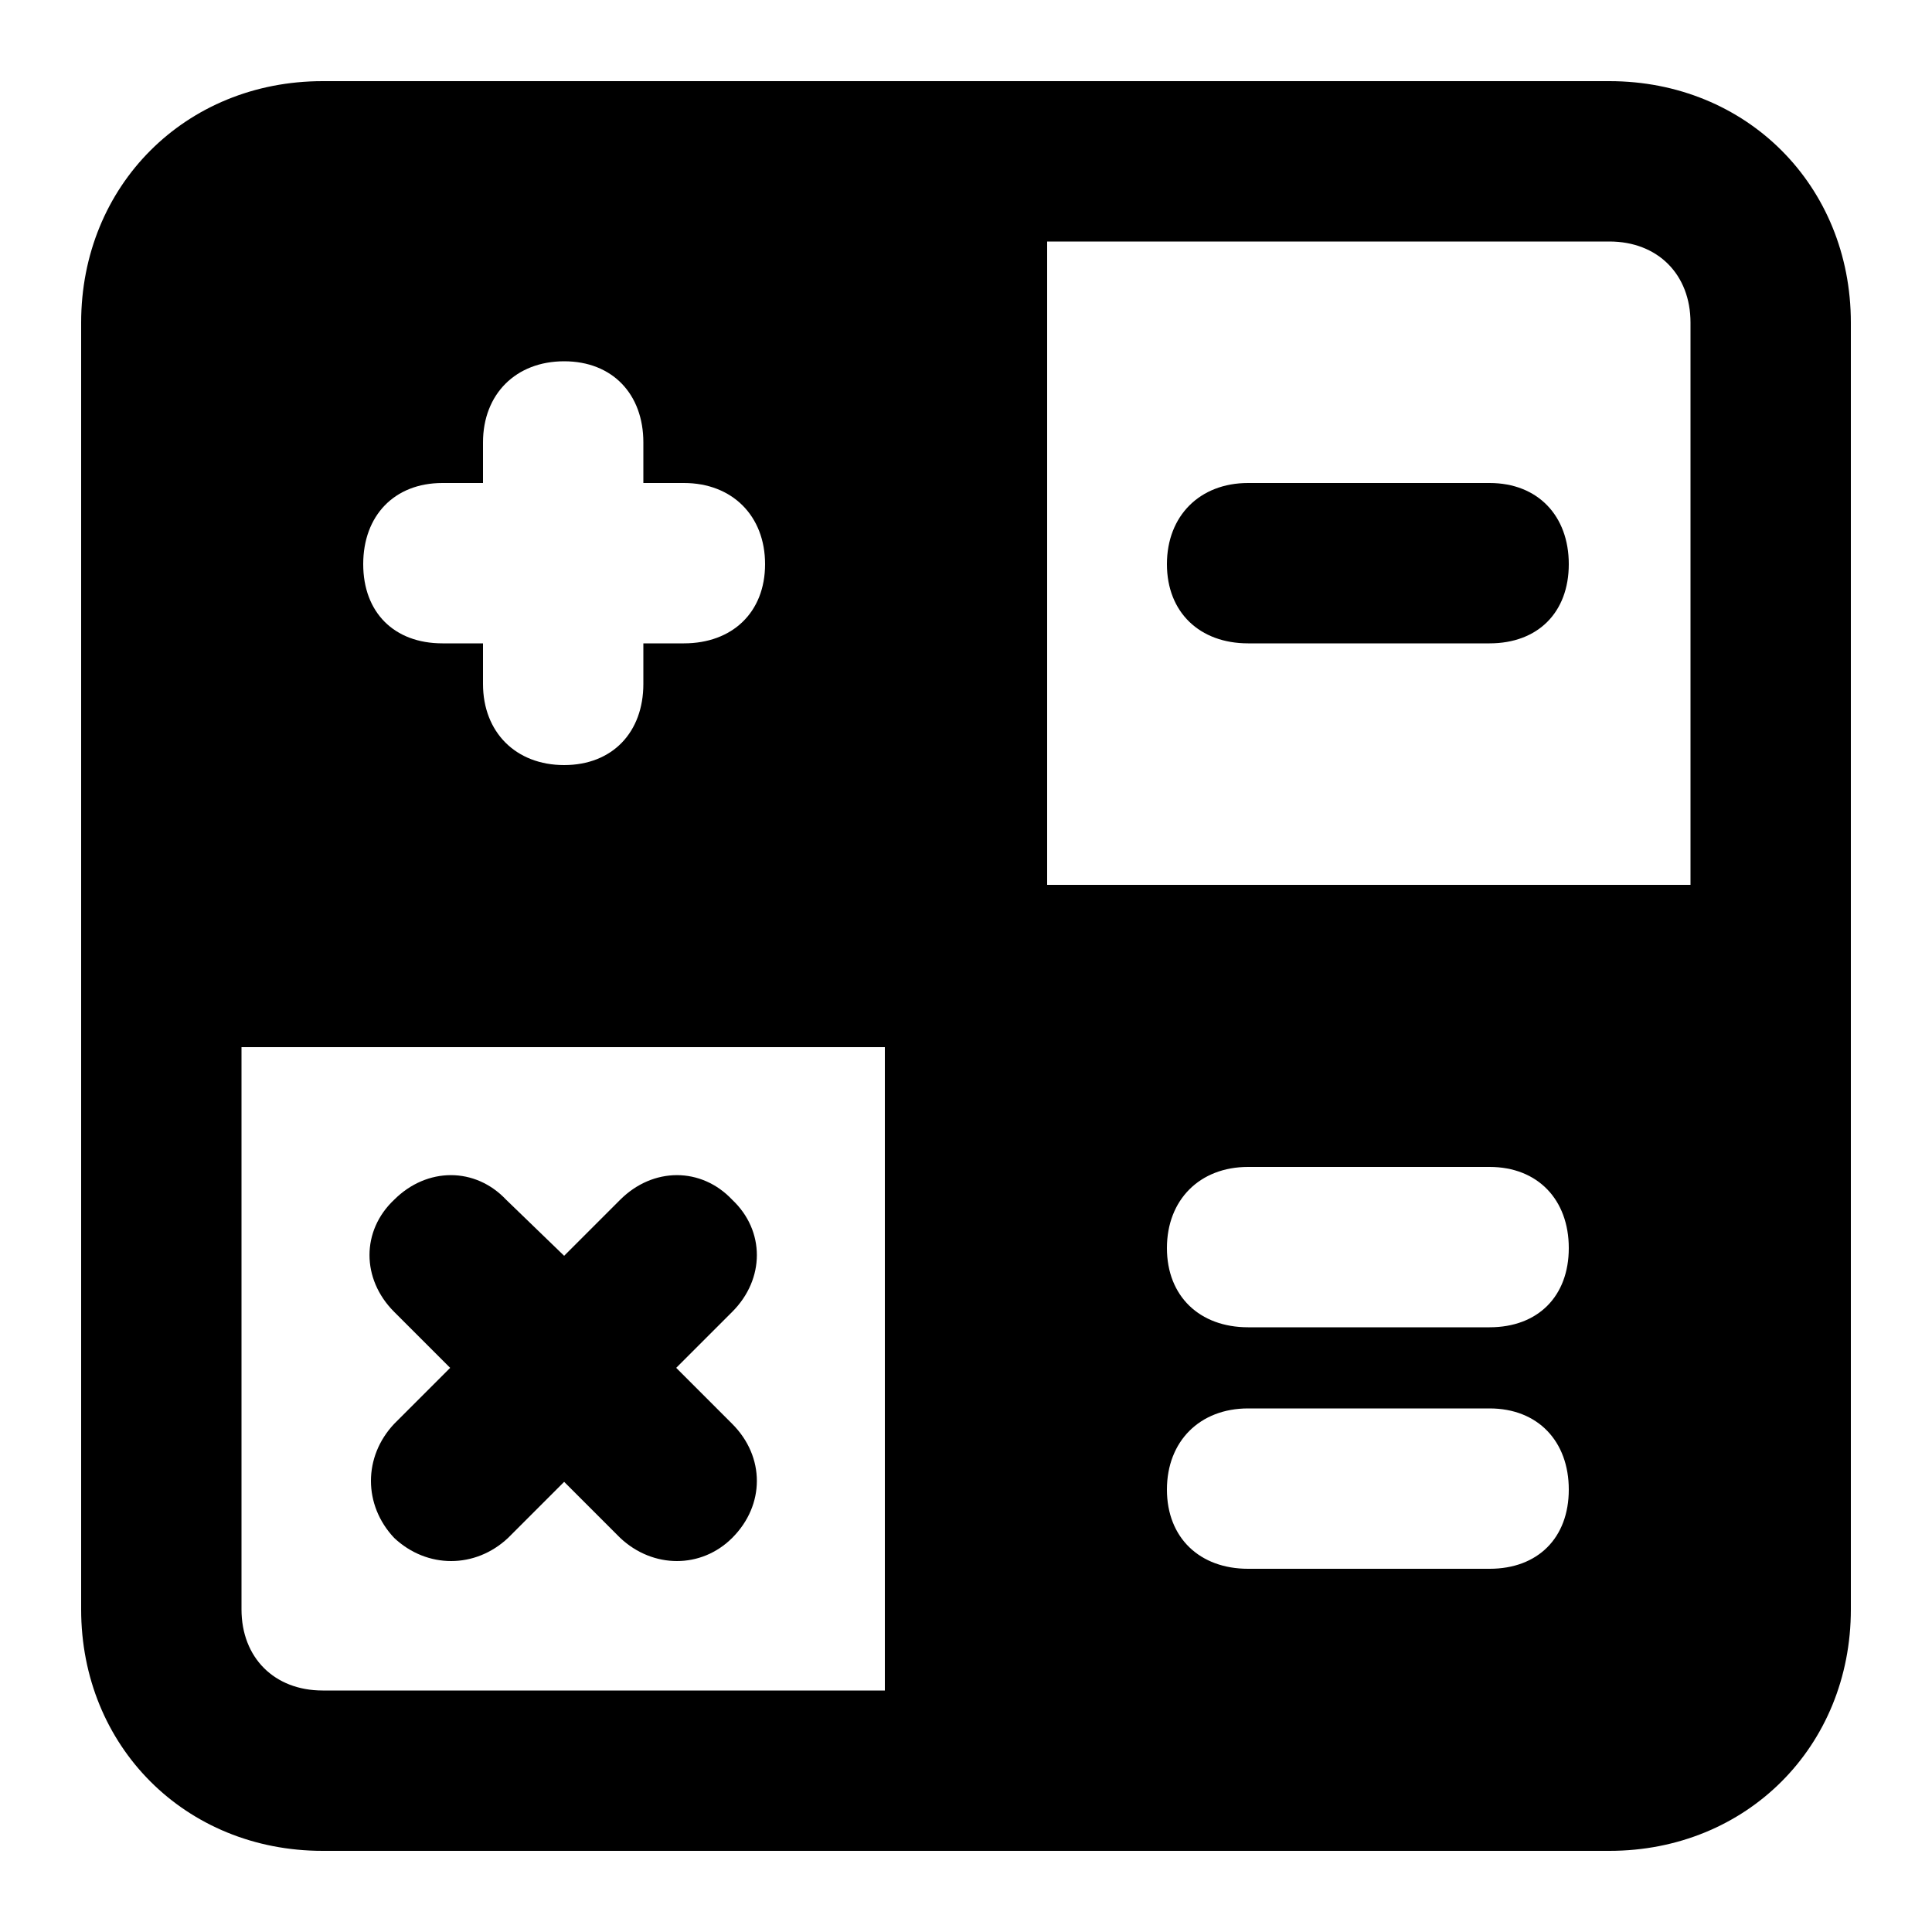<svg xmlns="http://www.w3.org/2000/svg" width="24" height="24" viewBox="0 0 24 24">
    <path d="M4.896 19.104c0.408 0.384 1.008 0.384 1.416 0l0.696-0.696 0.696 0.696c0.408 0.384 1.008 0.384 1.392 0 0.408-0.408 0.408-1.008 0-1.416l-0.696-0.696 0.696-0.696c0.408-0.408 0.408-1.008 0-1.392-0.384-0.408-0.984-0.408-1.392 0l-0.696 0.696-0.72-0.696c-0.384-0.408-0.984-0.408-1.392 0-0.408 0.384-0.408 0.984 0 1.392l0.696 0.696-0.696 0.696c-0.384 0.408-0.384 1.008 0 1.416zM18.504 6h-3c-0.6 0-1.008 0.408-1.008 1.008s0.408 0.984 1.008 0.984h3c0.6 0 0.984-0.384 0.984-0.984s-0.384-1.008-0.984-1.008zM19.992 1.008h-15.984c-1.704 0-3 1.296-3 3v15.984c0 1.704 1.296 3 3 3h15.984c1.704 0 3-1.296 3-3v-15.984c0-1.704-1.296-3-3-3zM5.496 6h0.504v-0.504c0-0.6 0.408-1.008 1.008-1.008s0.984 0.408 0.984 1.008v0.504h0.504c0.6 0 1.008 0.408 1.008 1.008s-0.408 0.984-1.008 0.984h-0.504v0.504c0 0.6-0.384 1.008-0.984 1.008s-1.008-0.408-1.008-1.008v-0.504h-0.504c-0.6 0-0.984-0.384-0.984-0.984s0.384-1.008 0.984-1.008zM10.992 21h-6.984c-0.6 0-1.008-0.408-1.008-1.008v-6.984h7.992v7.992zM18.504 19.488h-3c-0.6 0-1.008-0.384-1.008-0.984s0.408-1.008 1.008-1.008h3c0.6 0 0.984 0.408 0.984 1.008s-0.384 0.984-0.984 0.984zM18.504 16.488h-3c-0.6 0-1.008-0.384-1.008-0.984s0.408-1.008 1.008-1.008h3c0.6 0 0.984 0.408 0.984 1.008s-0.384 0.984-0.984 0.984zM21 10.992h-7.992v-7.992h6.984c0.6 0 1.008 0.408 1.008 1.008v6.984z"></path>
</svg>
